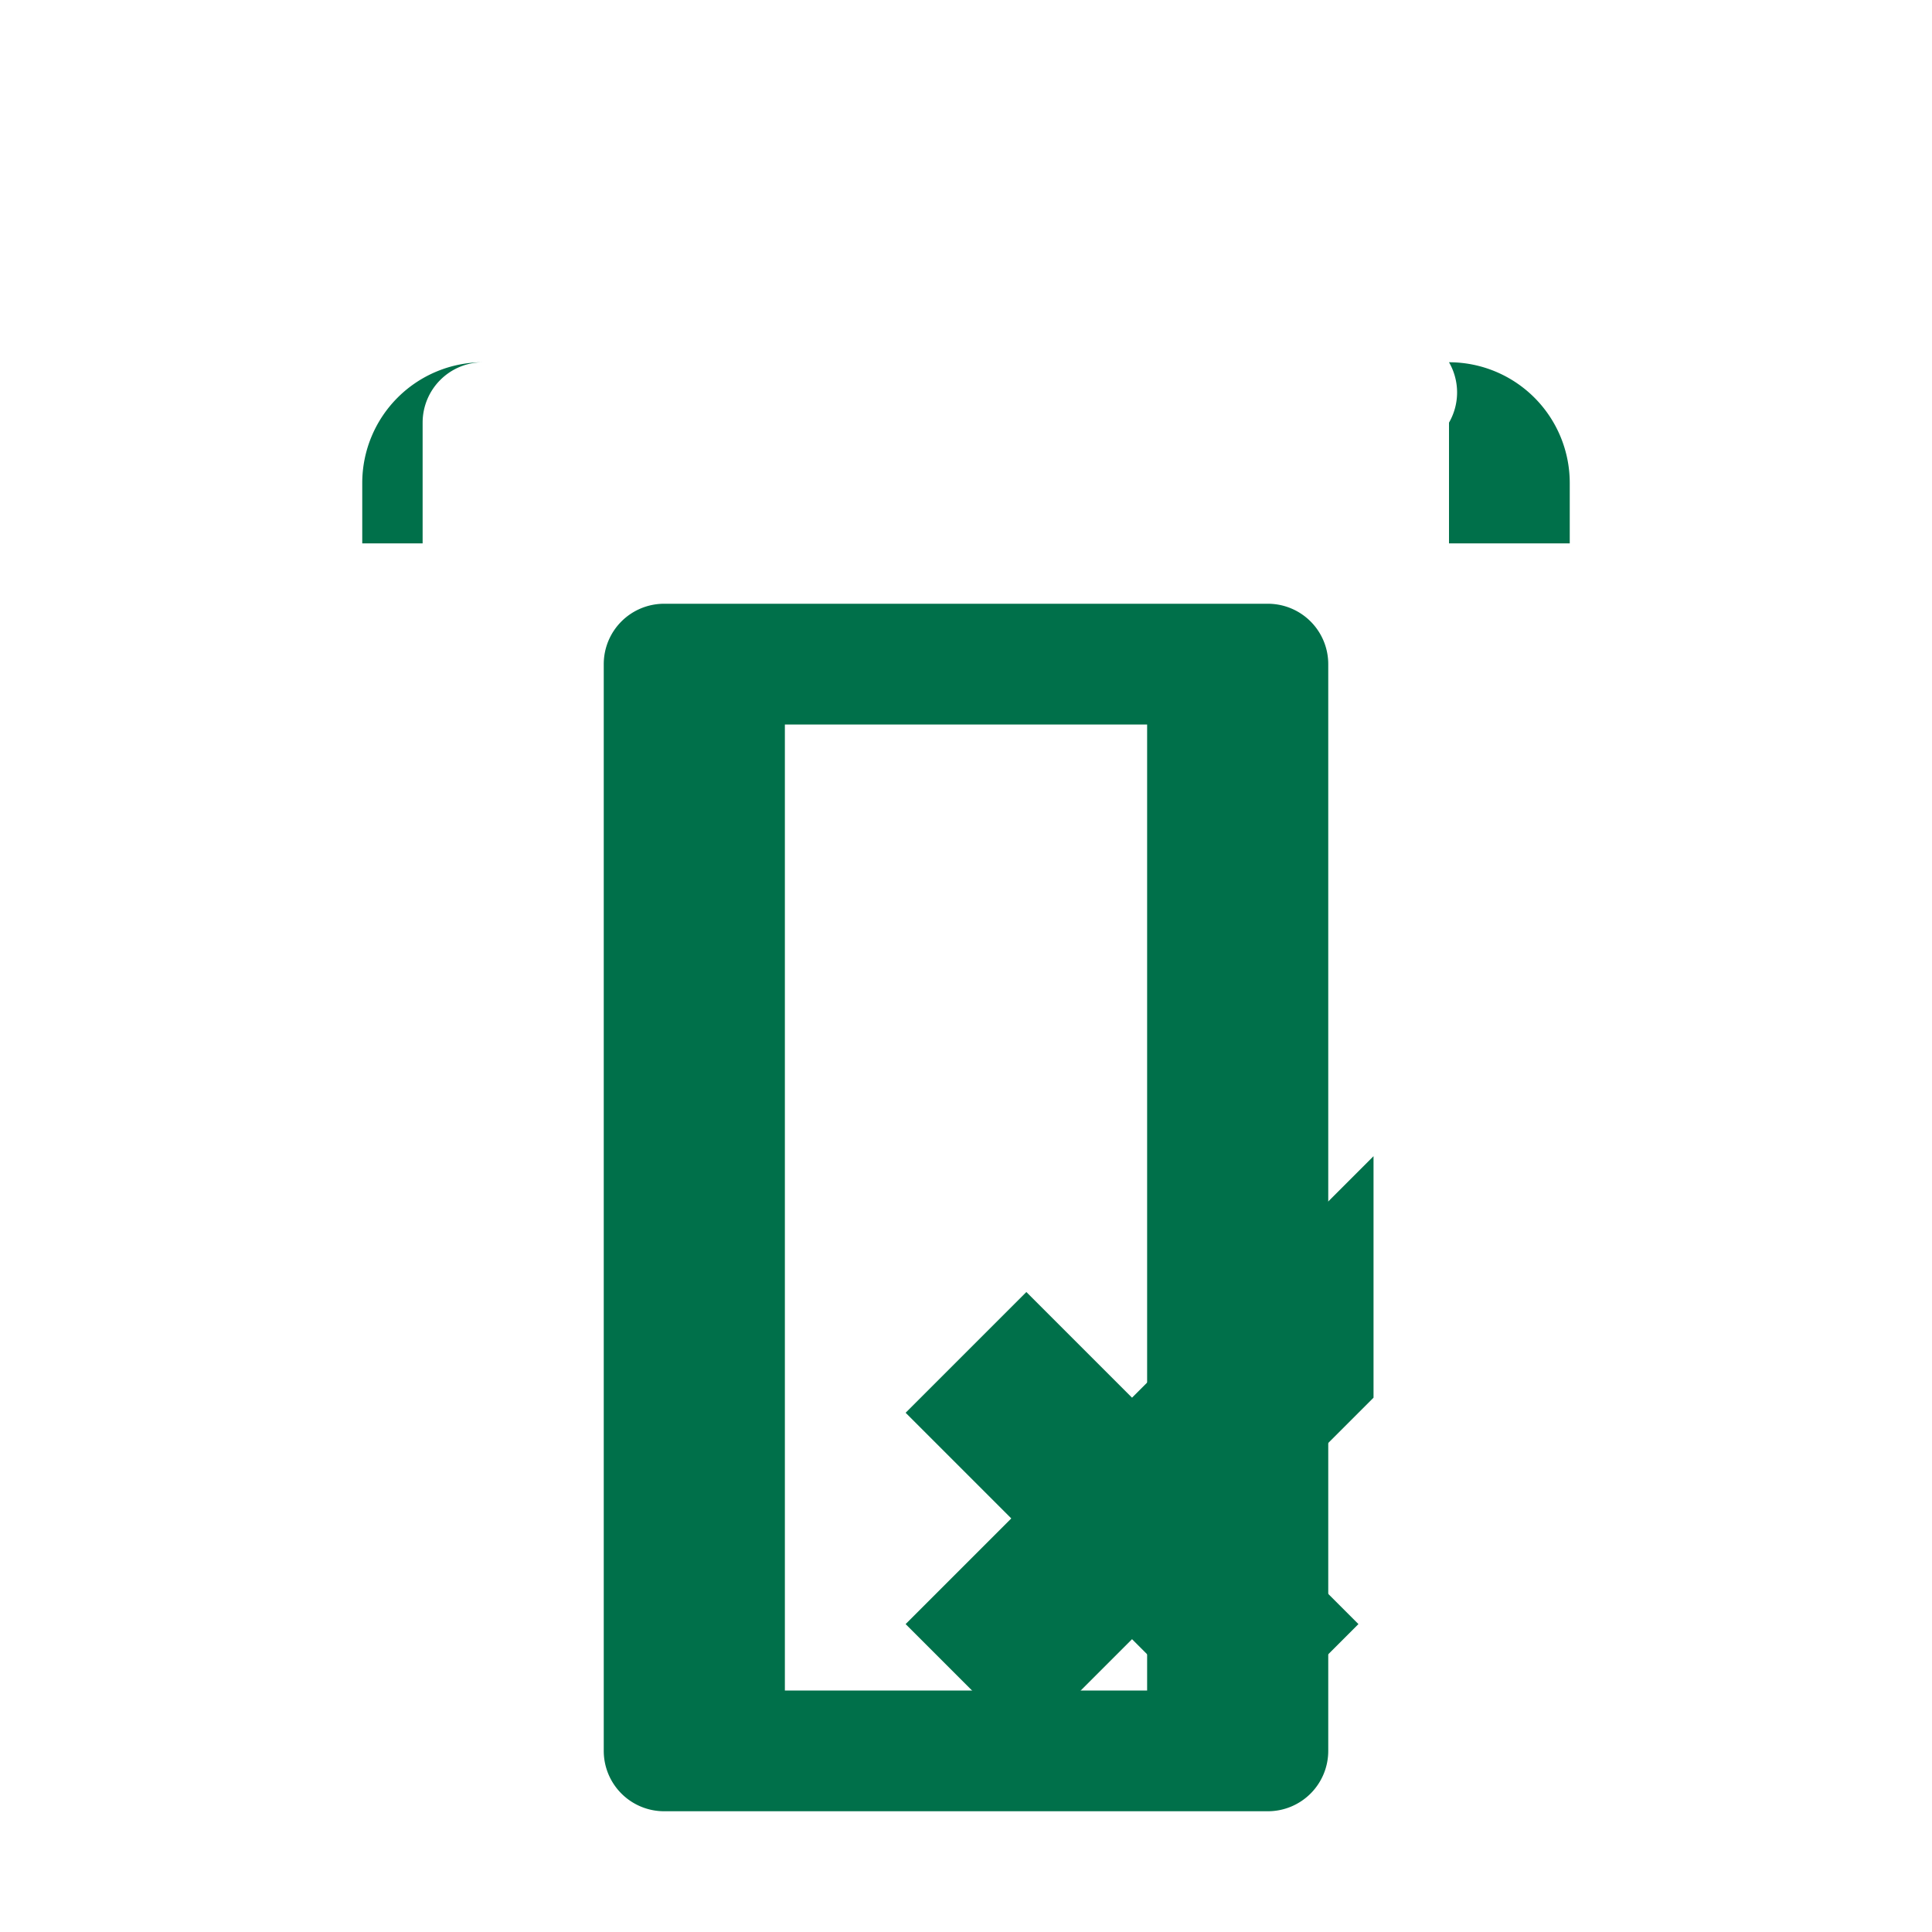 <svg xmlns="http://www.w3.org/2000/svg" viewBox="0 0 64 64" fill="#00704A">
  <path d="M42,20H22a2,2,0,0,0-2,2V58a2,2,0,0,0,2,2H42a2,2,0,0,0,2-2V22A2,2,0,0,0,42,20ZM38,56H26V24H38Z"/>
  <path d="M48,12H16a2,2,0,0,0-2,2v4H12V16a4,4,0,0,1,4-4H48a4,4,0,0,1,4,4v2h-4V14A2,2,0,0,0,48,12Z"/>
  <path d="M45.5,38.3l-8,8L34,42.8,30,46.8l3.5,3.5L30,53.8l4,4,3.5-3.5L41,57.8l4-4-3.5-3.5L45.5,46.3Z"/>
</svg> 